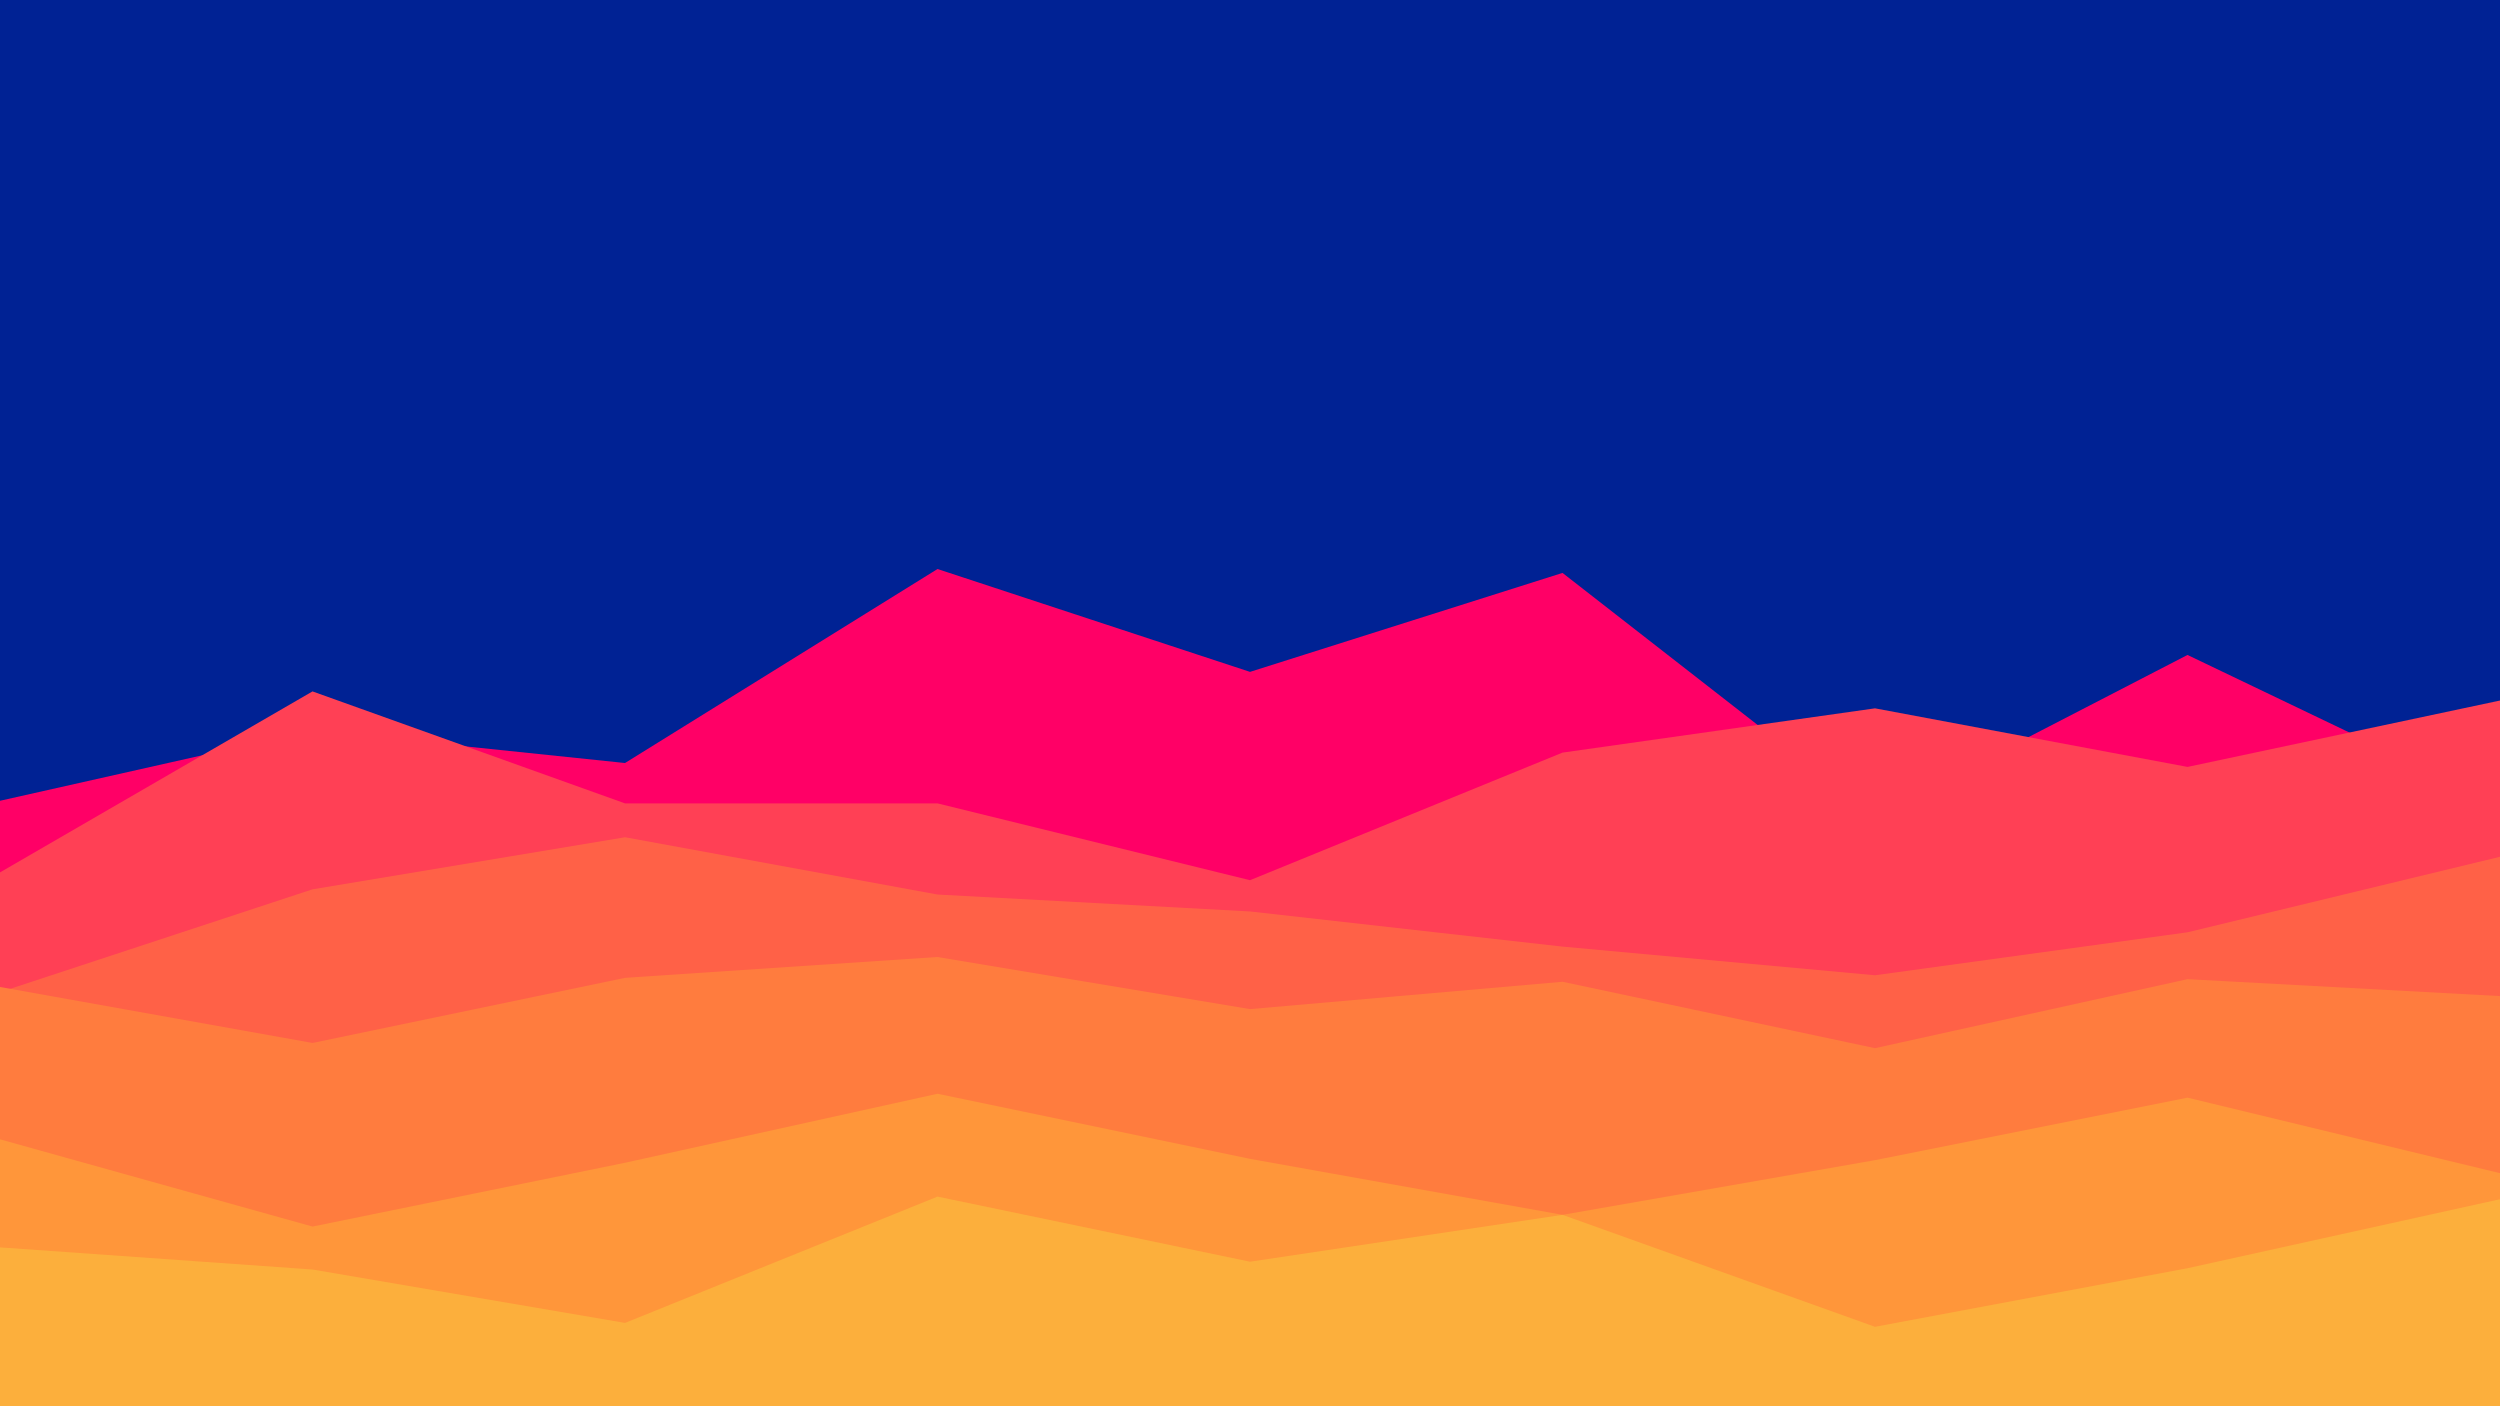 <svg id="visual" viewBox="0 0 1920 1080" width="1920" height="1080" xmlns="http://www.w3.org/2000/svg" xmlns:xlink="http://www.w3.org/1999/xlink" version="1.1"><rect x="0" y="0" width="1920" height="1080" fill="#002294"></rect><path d="M0 615L240 561L480 586L720 437L960 516L1200 440L1440 627L1680 503L1920 618L1920 1081L1680 1081L1440 1081L1200 1081L960 1081L720 1081L480 1081L240 1081L0 1081Z" fill="#ff0066"></path><path d="M0 670L240 531L480 617L720 617L960 676L1200 578L1440 544L1680 589L1920 538L1920 1081L1680 1081L1440 1081L1200 1081L960 1081L720 1081L480 1081L240 1081L0 1081Z" fill="#ff4055"></path><path d="M0 762L240 683L480 643L720 687L960 700L1200 727L1440 749L1680 716L1920 658L1920 1081L1680 1081L1440 1081L1200 1081L960 1081L720 1081L480 1081L240 1081L0 1081Z" fill="#ff6147"></path><path d="M0 758L240 801L480 751L720 735L960 775L1200 754L1440 805L1680 752L1920 765L1920 1081L1680 1081L1440 1081L1200 1081L960 1081L720 1081L480 1081L240 1081L0 1081Z" fill="#ff7c3e"></path><path d="M0 875L240 942L480 893L720 840L960 890L1200 933L1440 891L1680 843L1920 901L1920 1081L1680 1081L1440 1081L1200 1081L960 1081L720 1081L480 1081L240 1081L0 1081Z" fill="#ff963a"></path><path d="M0 958L240 975L480 1016L720 919L960 969L1200 933L1440 1019L1680 974L1920 921L1920 1081L1680 1081L1440 1081L1200 1081L960 1081L720 1081L480 1081L240 1081L0 1081Z" fill="#fcaf3c"></path></svg>